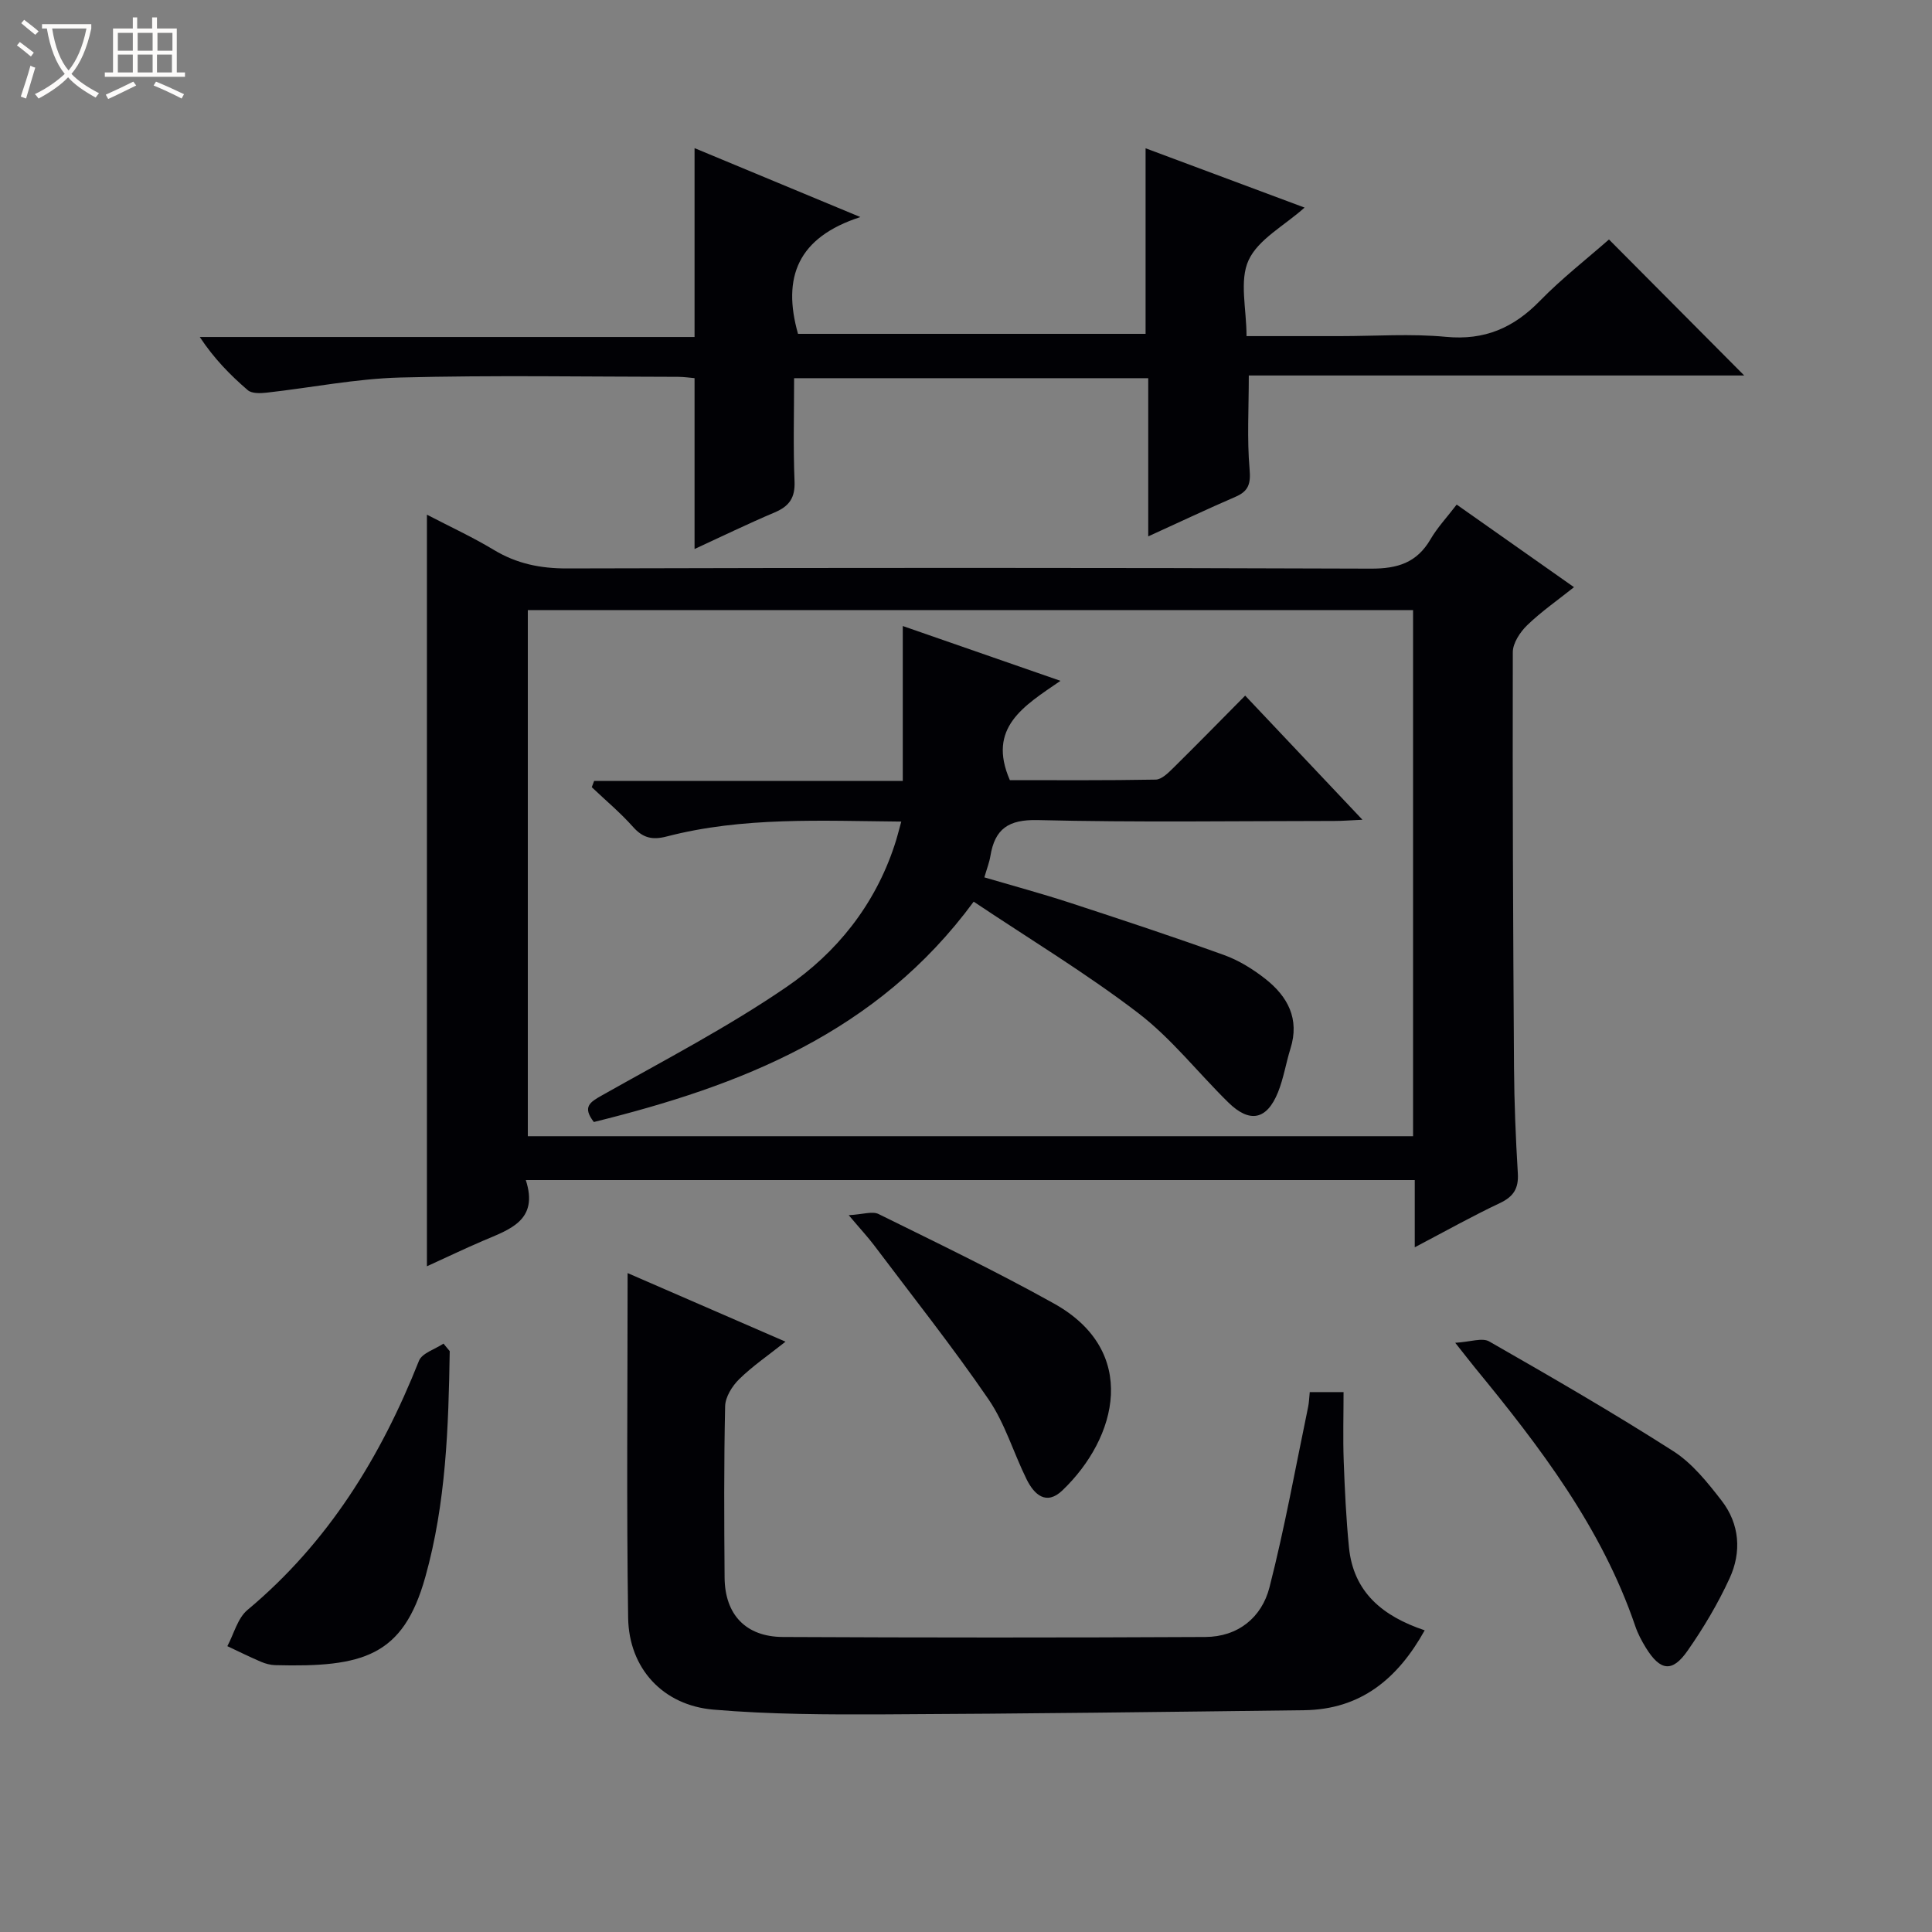 <svg enable-background="new 0 0 400 400" viewBox="0 0 400 400" xmlns="http://www.w3.org/2000/svg"><rect x="0" y="0" width="400" height="400" fill="#808080" stroke="none"/><path d="m6.4 11.7c-1-.8-1.9-1.6-2.9-2.3l.6-.7c.9.7 1.9 1.4 2.9 2.2zm-2.1 8.3c.7-2.1 1.4-4.2 2-6.4.2.1.6.3 1 .4-.7 2.3-1.3 4.4-1.9 6.4zm3-12.8c-1.1-.9-2.1-1.7-2.9-2.4l.6-.7c1 .8 2 1.5 3 2.4zm1.4-1.3v-.9h10.2v.9c-.9 4.2-2.3 7.3-4.1 9.4 1.3 1.4 3.2 2.7 5.7 4-.2.2-.4.5-.7.9-2.5-1.4-4.4-2.7-5.7-4.2-1.4 1.5-3.5 3-6.1 4.4 0 0 0 0-.1-.1-.3-.4-.5-.7-.7-.8 2.7-1.3 4.7-2.8 6.2-4.2-1.8-2.2-3-5.3-3.7-9.4zm9.2 0h-7.1c.6 3.8 1.7 6.7 3.4 8.7 1.7-2.1 2.9-4.8 3.7-8.7z" fill="#fcfbfa"/><path d="m31.6 3.6h.9v2.3h4.1v9.1h1.7v.9h-16.6v-.9h1.7v-9.1h4.1v-2.3h.9v2.3h3.1v-2.3zm-4 13.3.6.8c-1.9.9-3.8 1.9-5.8 2.8-.2-.3-.3-.6-.5-.9 2-.9 3.9-1.8 5.7-2.7zm-3.2-10.1v3.7h3.1v-3.7zm0 4.5v3.7h3.1v-3.7zm4.1-4.5v3.7h3.1v-3.7zm0 4.5v3.7h3.1v-3.7zm9.1 9.1c-2.1-1.1-4.1-2-5.8-2.7l.5-.8c2.2.9 4.1 1.8 5.8 2.6zm-1.9-13.6h-3.1v3.7h3.1zm-3.2 4.5v3.7h3.1v-3.7z" fill="#fcfbfa"/><g fill="#010105"><path d="m292.91 258.24c0-5.05 0-9.32 0-13.92-61.36 0-122.37 0-184.05 0 2.73 8.36-3.33 10.21-8.83 12.56-3.79 1.62-7.51 3.41-11.64 5.29 0-51.89 0-103.34 0-155.61 4.71 2.45 9.44 4.63 13.87 7.3 4.73 2.85 9.6 3.84 15.13 3.83 55.47-.15 110.94-.17 166.42.04 5.56.02 9.53-1.22 12.37-6.09 1.4-2.41 3.37-4.5 5.41-7.17 8.03 5.65 15.85 11.16 24.29 17.1-3.46 2.76-6.81 5.08-9.7 7.88-1.46 1.42-2.97 3.69-2.97 5.59-.07 28.65.06 57.3.25 85.95.05 7.31.35 14.63.79 21.93.19 3.11-.87 4.81-3.68 6.15-5.7 2.69-11.2 5.77-17.66 9.17zm-.35-23c0-36.56 0-72.77 0-108.93-61.28 0-122.18 0-183.28 0v108.93z"/><path d="m237.73 111.05c0-11.57 0-22.02 0-32.75-24.48 0-48.56 0-73.32 0 0 7.12-.2 14.25.09 21.36.14 3.39-1.08 5.14-4.09 6.42-5.64 2.39-11.16 5.08-16.61 7.59 0-11.72 0-23.34 0-35.38-.86-.07-2.13-.26-3.39-.27-19.16-.02-38.34-.36-57.49.14-9.24.24-18.44 2.1-27.67 3.13-1.31.15-3.1.22-3.95-.51-3.62-3.11-6.98-6.53-9.94-11.01h102.44c0-13.34 0-26 0-39.1 10.81 4.49 21.74 9.03 34.33 14.27-12.99 4.2-16.22 12.49-12.91 24.18h71.96c0-12.73 0-25.29 0-38.42 10.76 4.01 21.69 8.09 32.92 12.28-4.26 3.8-9.62 6.58-11.6 10.91-1.94 4.23-.42 10.04-.42 15.7h19.32c7.33 0 14.72-.54 21.98.15 7.99.76 14-1.86 19.45-7.46 4.52-4.63 9.68-8.64 14.29-12.7 9.38 9.44 18.64 18.74 28 28.16-33.89 0-68.2 0-102.57 0 0 6.86-.38 13.15.16 19.36.27 3.04-.19 4.59-2.94 5.77-5.75 2.48-11.42 5.17-18.04 8.18z"/><path d="m129.94 263.58c11.13 4.83 21.44 9.31 32.69 14.2-3.57 2.83-6.81 5.04-9.58 7.75-1.46 1.43-2.88 3.7-2.92 5.62-.26 11.82-.2 23.66-.11 35.48.06 7.64 4.38 12.25 12.06 12.29 29.16.14 58.31.15 87.47 0 6.75-.03 11.68-4.03 13.28-10.27 3.16-12.34 5.41-24.91 8.01-37.39.19-.93.21-1.91.33-3.04h7c0 4.71-.14 9.48.03 14.24.22 5.98.5 11.96 1.09 17.91.92 9.3 7 14.27 15.68 17.17-5.62 10.09-13.29 16.39-24.96 16.54-28.97.36-57.93.73-86.9.86-11.8.05-23.65.02-35.39-.98-10.48-.89-17.51-8.55-17.67-19-.35-23.47-.11-46.95-.11-71.38z"/><path d="m301.29 278.01c3.15-.18 5.59-1.11 7.03-.28 12.83 7.34 25.64 14.74 38.09 22.7 3.94 2.51 7.11 6.49 10.03 10.26 3.75 4.84 4.16 10.65 1.65 16.09-2.41 5.24-5.41 10.29-8.72 15.02-3.16 4.52-5.63 4.15-8.59-.62-.87-1.41-1.67-2.91-2.2-4.47-6.95-20.4-19.74-37.15-33.18-53.51-1.03-1.27-2.03-2.57-4.11-5.19z"/><path d="m93.11 279.74c-.25 15.74-.76 31.46-5.06 46.79-4.59 16.39-12.89 18.7-31.09 18.22-.97-.03-1.99-.3-2.89-.68-2.36-1.01-4.67-2.15-7-3.25 1.36-2.54 2.12-5.79 4.17-7.5 16.67-13.92 27.6-31.65 35.5-51.58.64-1.6 3.33-2.39 5.08-3.56.43.52.86 1.04 1.29 1.56z"/><path d="m175.72 251.59c2.94-.16 4.89-.87 6.17-.24 12.18 6.01 24.44 11.91 36.3 18.52 17.71 9.85 13.19 27.78 1.77 38.7-3.34 3.19-5.84.88-7.41-2.29-2.71-5.48-4.47-11.56-7.87-16.54-7.49-10.94-15.76-21.35-23.74-31.96-1.28-1.69-2.75-3.26-5.22-6.19z"/><path d="m186.6 170.1c-16.62-.15-32.77-1.02-48.59 3.09-2.94.76-4.89.32-6.94-1.98-2.62-2.95-5.68-5.5-8.55-8.23.16-.43.33-.87.49-1.3h63.9c0-11.02 0-21.24 0-32.07 10.94 3.81 21.21 7.38 32.65 11.35-7.56 5.19-15.23 9.67-10.48 20.56 9.63 0 19.91.08 30.19-.11 1.23-.02 2.58-1.37 3.61-2.38 4.86-4.79 9.63-9.67 14.92-15.01 8.01 8.47 15.79 16.71 24.28 25.7-2.6.12-4.17.25-5.75.25-20.49.01-40.98.32-61.46-.18-6.1-.15-8.89 1.82-9.82 7.44-.21 1.29-.7 2.53-1.25 4.42 5.98 1.76 11.84 3.34 17.6 5.22 10.72 3.5 21.42 7.04 32.03 10.86 3.07 1.11 6 2.93 8.58 4.96 4.6 3.63 7.1 8.26 5.17 14.4-.94 3-1.42 6.17-2.59 9.07-2.32 5.72-5.86 6.43-10.29 2.08-6.27-6.15-11.78-13.26-18.7-18.54-10.78-8.24-22.46-15.29-34.01-23.02-20 27.19-48.31 38.13-78.64 45.62-2.45-3.17-.79-4.12 1.76-5.56 12.85-7.25 26.01-14.09 38.15-22.41 10.38-7.1 18.26-16.96 22.33-29.29.51-1.49.88-3.05 1.41-4.94z"/></g></svg>